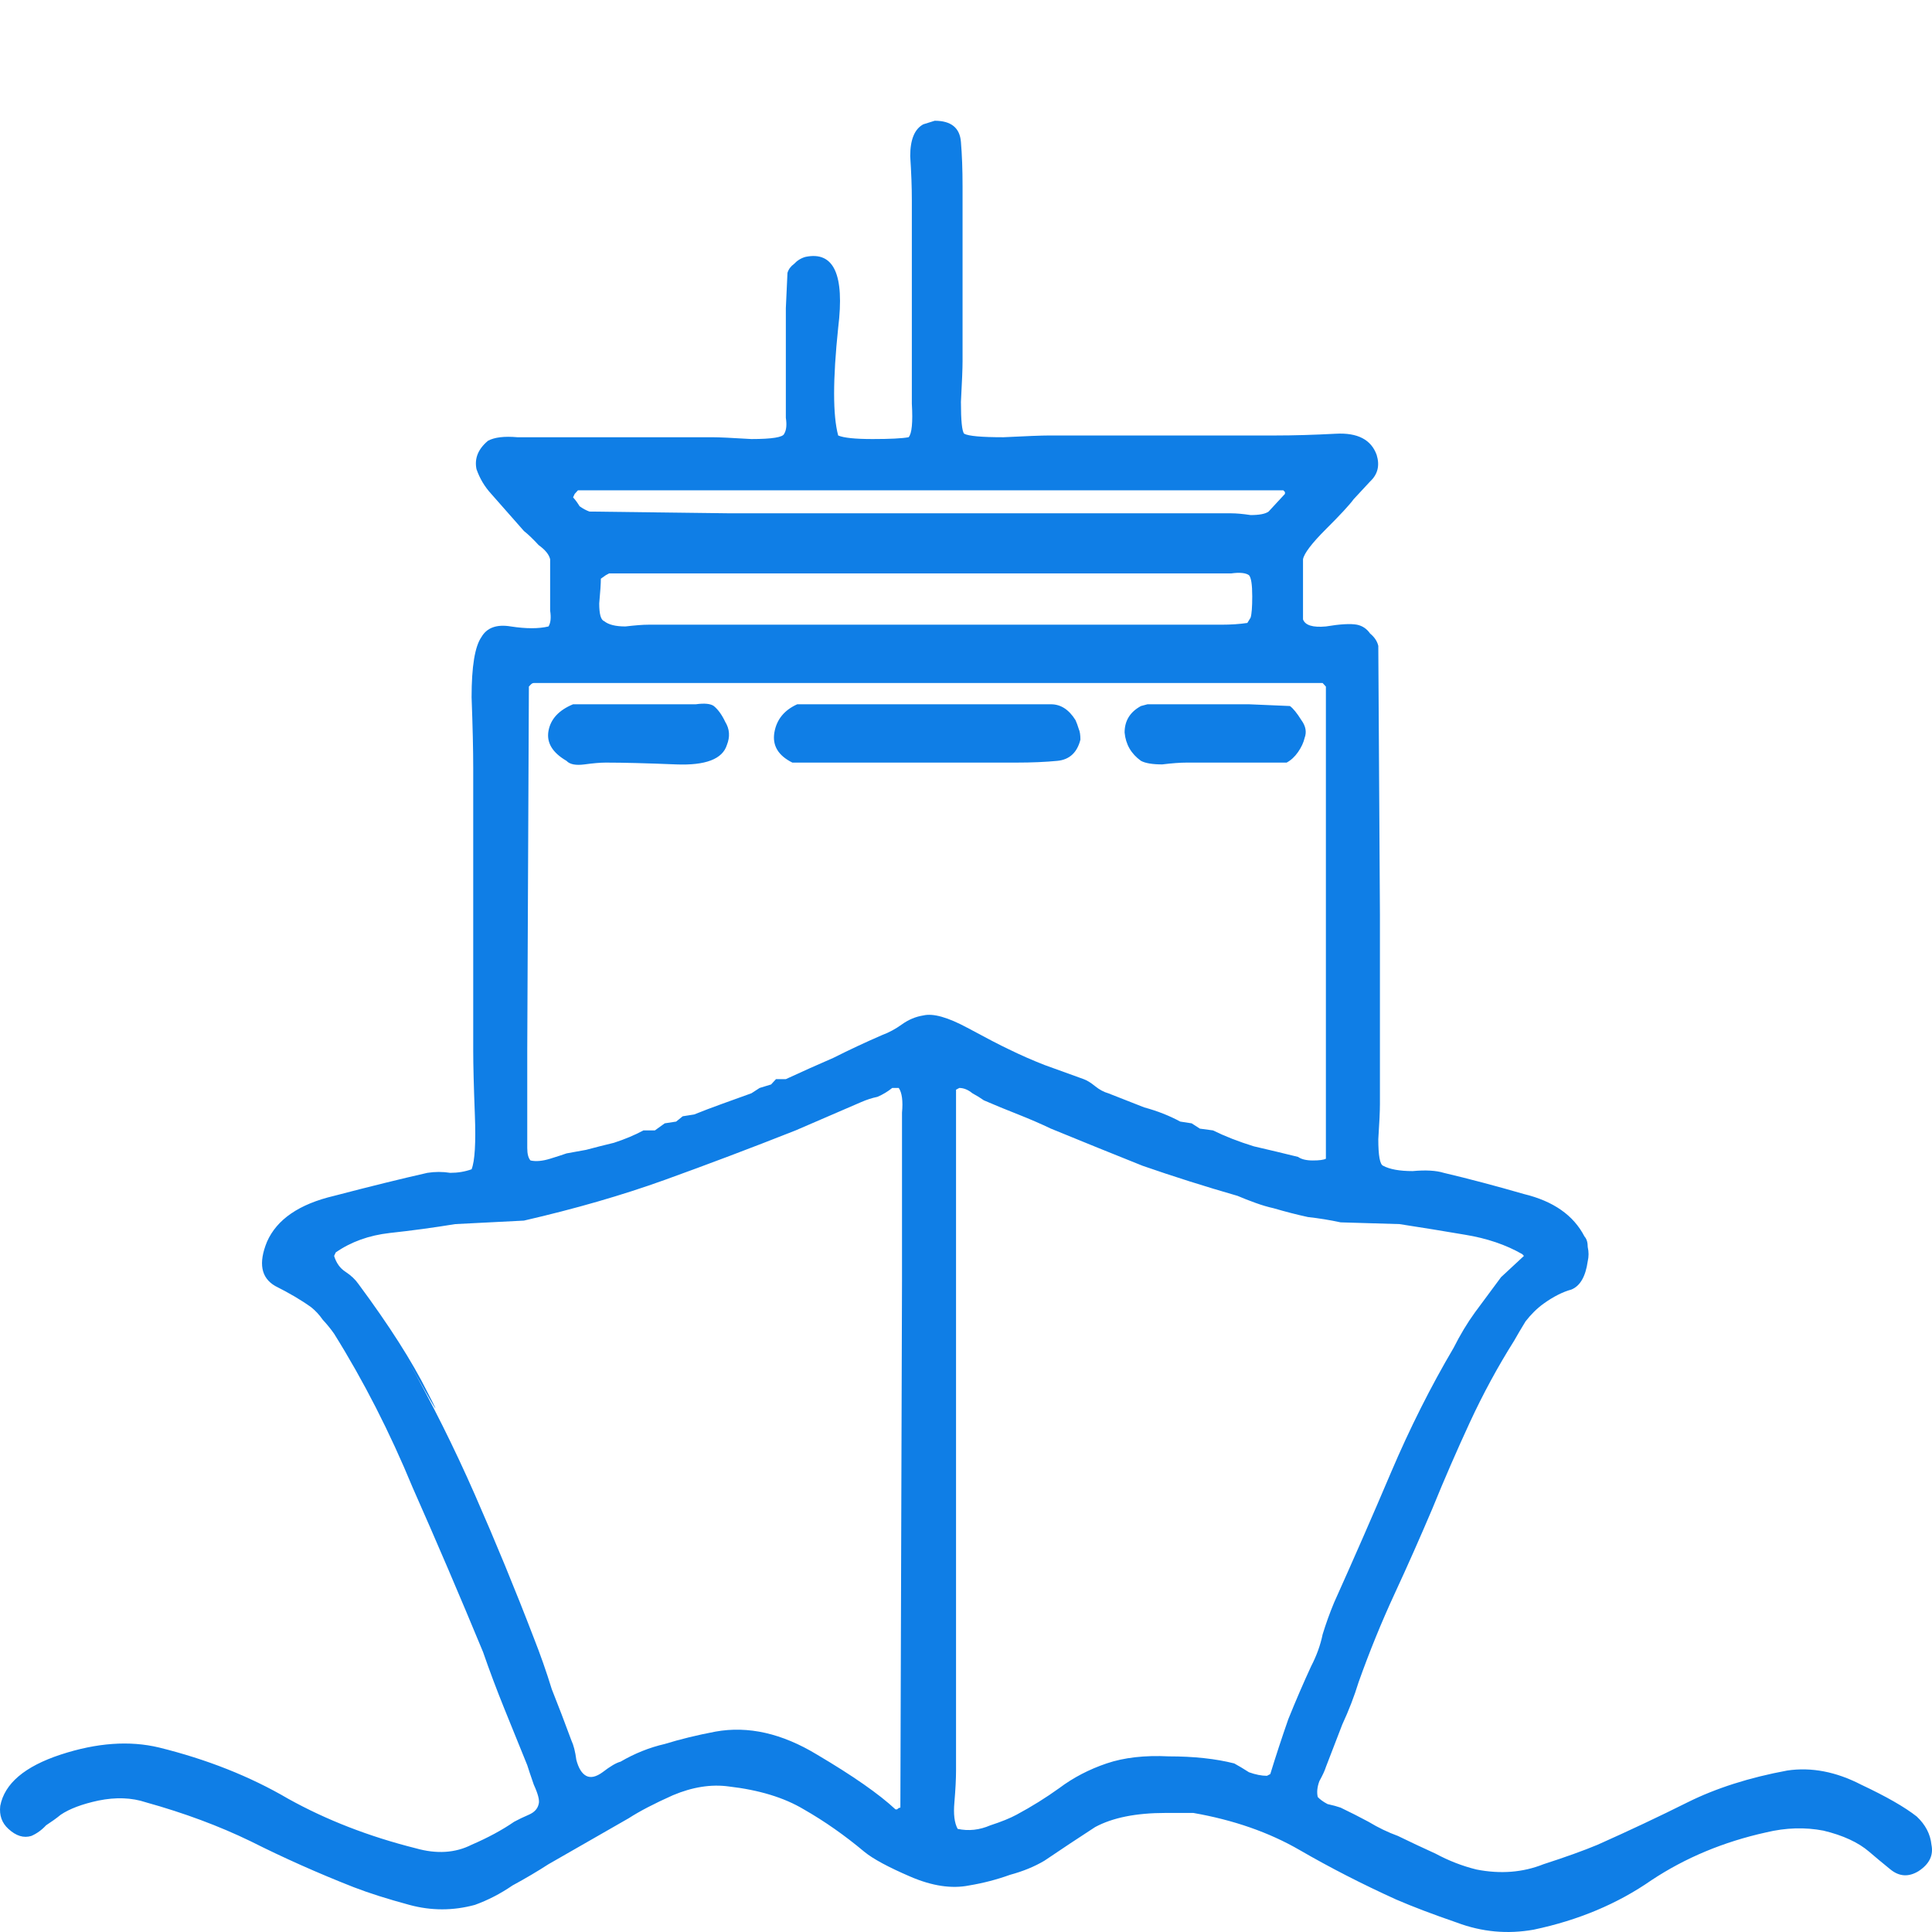 <svg width="32" height="32" viewBox="0 0 32 32" fill="none" xmlns="http://www.w3.org/2000/svg">
<path d="M31.747 30.087C31.548 29.93 31.241 29.755 30.825 29.559C30.41 29.345 30.003 29.267 29.605 29.325C28.973 29.442 28.422 29.618 27.952 29.852C27.482 30.087 26.985 30.321 26.461 30.555C26.226 30.653 25.928 30.76 25.566 30.877C25.223 31.014 24.853 31.043 24.455 30.965C24.22 30.907 23.994 30.819 23.777 30.702C23.561 30.604 23.353 30.506 23.154 30.409C22.991 30.35 22.829 30.272 22.666 30.174C22.521 30.096 22.368 30.018 22.205 29.94C22.151 29.921 22.079 29.901 21.988 29.881C21.916 29.843 21.862 29.803 21.826 29.764C21.808 29.686 21.817 29.598 21.853 29.501C21.907 29.403 21.943 29.325 21.961 29.267C22.052 29.032 22.142 28.798 22.232 28.564C22.341 28.329 22.431 28.095 22.503 27.861C22.684 27.353 22.883 26.865 23.1 26.396C23.317 25.928 23.524 25.459 23.723 24.991C23.922 24.502 24.13 24.024 24.347 23.555C24.564 23.087 24.807 22.638 25.078 22.208C25.133 22.111 25.196 22.003 25.268 21.886C25.359 21.769 25.458 21.671 25.566 21.593C25.729 21.476 25.883 21.398 26.027 21.359C26.172 21.3 26.262 21.144 26.298 20.89C26.316 20.812 26.316 20.734 26.298 20.656C26.298 20.578 26.28 20.519 26.244 20.48C26.063 20.129 25.729 19.895 25.241 19.777C24.771 19.641 24.328 19.524 23.913 19.426C23.786 19.387 23.615 19.377 23.398 19.397C23.181 19.397 23.018 19.367 22.91 19.309C22.856 19.289 22.829 19.143 22.829 18.869C22.847 18.596 22.856 18.401 22.856 18.284V15.15L22.829 10.698C22.811 10.62 22.765 10.552 22.693 10.493C22.639 10.415 22.567 10.366 22.476 10.347C22.368 10.327 22.196 10.337 21.961 10.376C21.744 10.396 21.618 10.357 21.582 10.259V9.263C21.6 9.166 21.726 9 21.961 8.765C22.196 8.531 22.35 8.365 22.422 8.267C22.494 8.189 22.585 8.092 22.693 7.975C22.82 7.857 22.856 7.711 22.802 7.535C22.711 7.281 22.485 7.164 22.124 7.184C21.762 7.203 21.428 7.213 21.121 7.213H17.38C17.253 7.213 17 7.223 16.621 7.242C16.259 7.242 16.043 7.223 15.97 7.184C15.934 7.145 15.916 6.969 15.916 6.657C15.934 6.325 15.943 6.1 15.943 5.983V3.084C15.943 2.81 15.934 2.566 15.916 2.351C15.898 2.117 15.753 2 15.482 2L15.293 2.059C15.148 2.137 15.076 2.312 15.076 2.586C15.094 2.859 15.103 3.103 15.103 3.318V5.983C15.103 6.12 15.103 6.354 15.103 6.686C15.121 6.998 15.103 7.184 15.049 7.242C14.94 7.262 14.741 7.272 14.452 7.272C14.163 7.272 13.973 7.252 13.883 7.213C13.793 6.881 13.793 6.286 13.883 5.427C13.991 4.548 13.811 4.157 13.341 4.255C13.269 4.275 13.205 4.314 13.151 4.372C13.097 4.411 13.061 4.46 13.043 4.519L13.016 5.104V6.598C13.016 6.676 13.016 6.784 13.016 6.92C13.034 7.037 13.025 7.125 12.989 7.184C12.97 7.242 12.79 7.272 12.446 7.272C12.121 7.252 11.904 7.242 11.796 7.242H9.139C8.995 7.242 8.805 7.242 8.57 7.242C8.353 7.223 8.19 7.242 8.082 7.301C7.919 7.438 7.856 7.594 7.892 7.77C7.946 7.926 8.028 8.062 8.136 8.18L8.678 8.795C8.751 8.853 8.832 8.931 8.922 9.029C9.031 9.107 9.094 9.185 9.112 9.263V9.732C9.112 9.849 9.112 9.976 9.112 10.113C9.13 10.23 9.121 10.318 9.085 10.376C8.922 10.415 8.714 10.415 8.461 10.376C8.227 10.337 8.064 10.396 7.974 10.552C7.865 10.708 7.811 11.04 7.811 11.548C7.829 12.036 7.838 12.426 7.838 12.719V17.405C7.838 17.639 7.847 17.991 7.865 18.459C7.883 18.928 7.865 19.231 7.811 19.367C7.702 19.406 7.585 19.426 7.458 19.426C7.332 19.406 7.205 19.406 7.079 19.426C6.645 19.524 6.13 19.651 5.534 19.807C4.956 19.943 4.585 20.197 4.422 20.568C4.278 20.92 4.323 21.164 4.558 21.3C4.793 21.418 4.992 21.535 5.154 21.652C5.227 21.71 5.29 21.779 5.344 21.857C5.416 21.935 5.48 22.013 5.534 22.091C6.022 22.872 6.456 23.721 6.835 24.639C7.233 25.537 7.621 26.445 8.001 27.363C8.109 27.675 8.227 27.988 8.353 28.3C8.48 28.612 8.606 28.925 8.733 29.237C8.751 29.296 8.787 29.403 8.841 29.559C8.913 29.716 8.94 29.823 8.922 29.881C8.904 29.96 8.85 30.018 8.76 30.057C8.669 30.096 8.588 30.135 8.516 30.174C8.317 30.311 8.082 30.438 7.811 30.555C7.54 30.692 7.233 30.711 6.889 30.614C6.112 30.419 5.407 30.145 4.775 29.794C4.142 29.423 3.428 29.14 2.633 28.944C2.145 28.827 1.603 28.866 1.007 29.061C0.41 29.257 0.076 29.54 0.004 29.911C-0.014 30.067 0.031 30.194 0.139 30.292C0.266 30.409 0.392 30.448 0.519 30.409C0.609 30.37 0.691 30.311 0.763 30.233C0.853 30.174 0.935 30.116 1.007 30.057C1.151 29.96 1.359 29.881 1.63 29.823C1.919 29.764 2.182 29.774 2.416 29.852C3.049 30.028 3.627 30.243 4.151 30.497C4.694 30.77 5.263 31.024 5.859 31.258C6.112 31.356 6.419 31.453 6.781 31.551C7.142 31.649 7.504 31.649 7.865 31.551C8.082 31.473 8.29 31.365 8.489 31.229C8.705 31.112 8.904 30.994 9.085 30.877L10.413 30.116C10.594 29.999 10.838 29.872 11.145 29.735C11.47 29.598 11.778 29.55 12.067 29.589C12.573 29.647 12.989 29.774 13.314 29.969C13.657 30.165 13.991 30.399 14.317 30.672C14.461 30.79 14.714 30.926 15.076 31.082C15.437 31.238 15.762 31.287 16.052 31.229C16.287 31.19 16.512 31.131 16.729 31.053C16.946 30.994 17.136 30.916 17.299 30.819C17.588 30.623 17.868 30.438 18.139 30.262C18.428 30.106 18.817 30.028 19.305 30.028H19.765C20.434 30.145 21.021 30.35 21.527 30.643C22.033 30.936 22.567 31.209 23.127 31.463C23.398 31.58 23.732 31.707 24.13 31.844C24.545 32 24.97 32.039 25.404 31.961C26.145 31.805 26.795 31.531 27.355 31.141C27.916 30.77 28.548 30.506 29.253 30.35C29.578 30.272 29.895 30.262 30.202 30.321C30.527 30.399 30.78 30.516 30.961 30.672C31.051 30.75 31.169 30.848 31.313 30.965C31.458 31.082 31.611 31.092 31.774 30.994C31.955 30.877 32.027 30.731 31.991 30.555C31.973 30.379 31.892 30.223 31.747 30.087ZM9.573 8.121H21.256L21.283 8.15V8.18L21.012 8.473C20.958 8.512 20.859 8.531 20.714 8.531C20.588 8.512 20.479 8.502 20.389 8.502H12.094L9.763 8.473C9.708 8.453 9.654 8.424 9.6 8.385C9.564 8.326 9.528 8.277 9.492 8.238C9.51 8.199 9.519 8.18 9.519 8.18C9.537 8.16 9.555 8.141 9.573 8.121ZM20.714 10.23L20.66 10.318C20.533 10.337 20.389 10.347 20.226 10.347C20.082 10.347 19.937 10.347 19.793 10.347H10.739C10.648 10.347 10.522 10.357 10.359 10.376C10.196 10.376 10.079 10.347 10.007 10.288C9.952 10.269 9.925 10.171 9.925 9.995C9.943 9.8 9.952 9.664 9.952 9.585L10.034 9.527L10.088 9.498H20.037C20.127 9.498 20.244 9.498 20.389 9.498C20.533 9.478 20.633 9.488 20.687 9.527C20.723 9.566 20.741 9.683 20.741 9.878C20.741 10.054 20.732 10.171 20.714 10.23ZM14.94 18.928V21.212L14.913 29.94C14.895 29.94 14.877 29.95 14.859 29.969C14.859 29.969 14.85 29.969 14.832 29.969C14.561 29.716 14.127 29.413 13.531 29.061C12.952 28.71 12.392 28.583 11.85 28.681C11.543 28.739 11.263 28.808 11.01 28.886C10.757 28.944 10.513 29.042 10.278 29.179C10.205 29.198 10.106 29.257 9.98 29.354C9.871 29.433 9.781 29.452 9.708 29.413C9.636 29.374 9.582 29.286 9.546 29.149C9.528 29.013 9.501 28.905 9.464 28.827C9.356 28.534 9.248 28.251 9.139 27.978C9.049 27.685 8.949 27.402 8.841 27.128C8.534 26.328 8.208 25.537 7.865 24.756C7.522 23.975 7.151 23.233 6.754 22.53C7.224 23.37 7.332 23.546 7.079 23.058C6.826 22.55 6.446 21.954 5.94 21.271C5.886 21.193 5.814 21.125 5.724 21.066C5.633 21.008 5.57 20.92 5.534 20.802L5.561 20.744C5.814 20.568 6.112 20.461 6.456 20.422C6.817 20.383 7.178 20.334 7.54 20.275L8.678 20.217C9.528 20.021 10.305 19.797 11.01 19.543C11.714 19.289 12.437 19.016 13.178 18.723C13.359 18.645 13.54 18.567 13.72 18.489C13.901 18.411 14.082 18.333 14.262 18.255C14.353 18.215 14.443 18.186 14.534 18.167C14.624 18.128 14.705 18.079 14.778 18.02H14.886C14.94 18.098 14.958 18.235 14.94 18.43C14.94 18.625 14.94 18.791 14.94 18.928ZM15.293 16.819C15.166 16.839 15.049 16.888 14.94 16.966C14.832 17.044 14.723 17.102 14.615 17.142C14.344 17.259 14.073 17.386 13.802 17.522C13.531 17.639 13.269 17.757 13.016 17.874H12.853C12.835 17.893 12.817 17.913 12.799 17.932C12.799 17.932 12.79 17.942 12.772 17.962L12.582 18.02L12.446 18.108C12.284 18.167 12.121 18.225 11.958 18.284C11.796 18.342 11.642 18.401 11.498 18.459L11.308 18.489L11.199 18.577L11.01 18.606L10.847 18.723H10.657C10.513 18.801 10.35 18.869 10.169 18.928C10.007 18.967 9.853 19.006 9.708 19.045L9.383 19.104C9.329 19.123 9.239 19.153 9.112 19.192C8.986 19.231 8.877 19.241 8.787 19.221C8.751 19.182 8.733 19.114 8.733 19.016C8.733 18.899 8.733 18.801 8.733 18.723V17.376L8.76 11.372C8.778 11.352 8.787 11.343 8.787 11.343C8.805 11.323 8.823 11.313 8.841 11.313H21.907L21.961 11.372V19.192C21.925 19.211 21.853 19.221 21.744 19.221C21.636 19.221 21.555 19.201 21.5 19.162C21.265 19.104 21.021 19.045 20.768 18.987C20.515 18.909 20.29 18.821 20.091 18.723L19.874 18.694L19.738 18.606L19.549 18.577C19.368 18.479 19.169 18.401 18.952 18.342C18.753 18.264 18.555 18.186 18.356 18.108C18.284 18.088 18.211 18.049 18.139 17.991C18.067 17.932 18.003 17.893 17.949 17.874C17.732 17.796 17.515 17.718 17.299 17.639C17.1 17.561 16.901 17.474 16.702 17.376C16.576 17.317 16.35 17.2 16.024 17.024C15.699 16.849 15.455 16.78 15.293 16.819ZM21.04 29.384L20.985 29.413C20.895 29.413 20.796 29.393 20.687 29.354C20.597 29.296 20.515 29.247 20.443 29.208C20.136 29.13 19.774 29.091 19.359 29.091C18.961 29.071 18.618 29.11 18.329 29.208C18.04 29.306 17.777 29.442 17.543 29.618C17.326 29.774 17.091 29.921 16.838 30.057C16.729 30.116 16.585 30.174 16.404 30.233C16.223 30.311 16.043 30.331 15.862 30.292C15.808 30.194 15.79 30.047 15.808 29.852C15.826 29.637 15.835 29.462 15.835 29.325V18.049L15.889 18.02C15.961 18.02 16.034 18.049 16.106 18.108C16.178 18.147 16.241 18.186 16.296 18.225C16.476 18.303 16.666 18.381 16.865 18.459C17.064 18.538 17.244 18.616 17.407 18.694C17.931 18.909 18.437 19.114 18.925 19.309C19.431 19.485 19.955 19.651 20.497 19.807C20.588 19.846 20.687 19.885 20.796 19.924C20.904 19.963 21.003 19.992 21.094 20.012C21.293 20.07 21.482 20.119 21.663 20.158C21.844 20.178 22.024 20.207 22.205 20.246L23.181 20.275C23.561 20.334 23.922 20.392 24.265 20.451C24.627 20.51 24.943 20.617 25.214 20.773L25.241 20.802L24.862 21.154C24.717 21.349 24.573 21.544 24.428 21.74C24.301 21.915 24.184 22.111 24.076 22.325C23.696 22.97 23.353 23.653 23.045 24.375C22.738 25.098 22.422 25.82 22.097 26.543C22.024 26.718 21.961 26.894 21.907 27.07C21.871 27.246 21.808 27.421 21.717 27.597C21.591 27.87 21.464 28.163 21.338 28.476C21.229 28.788 21.13 29.091 21.04 29.384ZM11.823 11.694C11.769 11.655 11.669 11.645 11.525 11.665C11.38 11.665 11.263 11.665 11.172 11.665H9.492C9.257 11.762 9.121 11.909 9.085 12.104C9.049 12.299 9.148 12.465 9.383 12.602C9.437 12.661 9.537 12.68 9.681 12.661C9.826 12.641 9.943 12.631 10.034 12.631C10.323 12.631 10.711 12.641 11.199 12.661C11.687 12.68 11.967 12.573 12.04 12.338C12.094 12.202 12.085 12.075 12.013 11.958C11.958 11.841 11.895 11.753 11.823 11.694ZM17.895 12.251C17.895 12.172 17.886 12.114 17.868 12.075C17.85 12.016 17.832 11.967 17.814 11.928C17.705 11.753 17.57 11.665 17.407 11.665C17.244 11.665 17.046 11.665 16.811 11.665H13.205C12.989 11.762 12.862 11.919 12.826 12.133C12.79 12.348 12.889 12.514 13.124 12.631H16.838C17.091 12.631 17.317 12.621 17.515 12.602C17.714 12.582 17.841 12.465 17.895 12.251ZM18.898 12.602C18.97 12.641 19.088 12.661 19.25 12.661C19.413 12.641 19.549 12.631 19.657 12.631H21.311C21.383 12.592 21.446 12.534 21.5 12.456C21.555 12.377 21.591 12.299 21.609 12.221C21.645 12.124 21.627 12.026 21.555 11.928C21.482 11.811 21.419 11.733 21.365 11.694L20.687 11.665H19.006L18.898 11.694C18.717 11.792 18.627 11.938 18.627 12.133C18.645 12.329 18.735 12.485 18.898 12.602Z" fill="#0F7EE6"/>
</svg>
